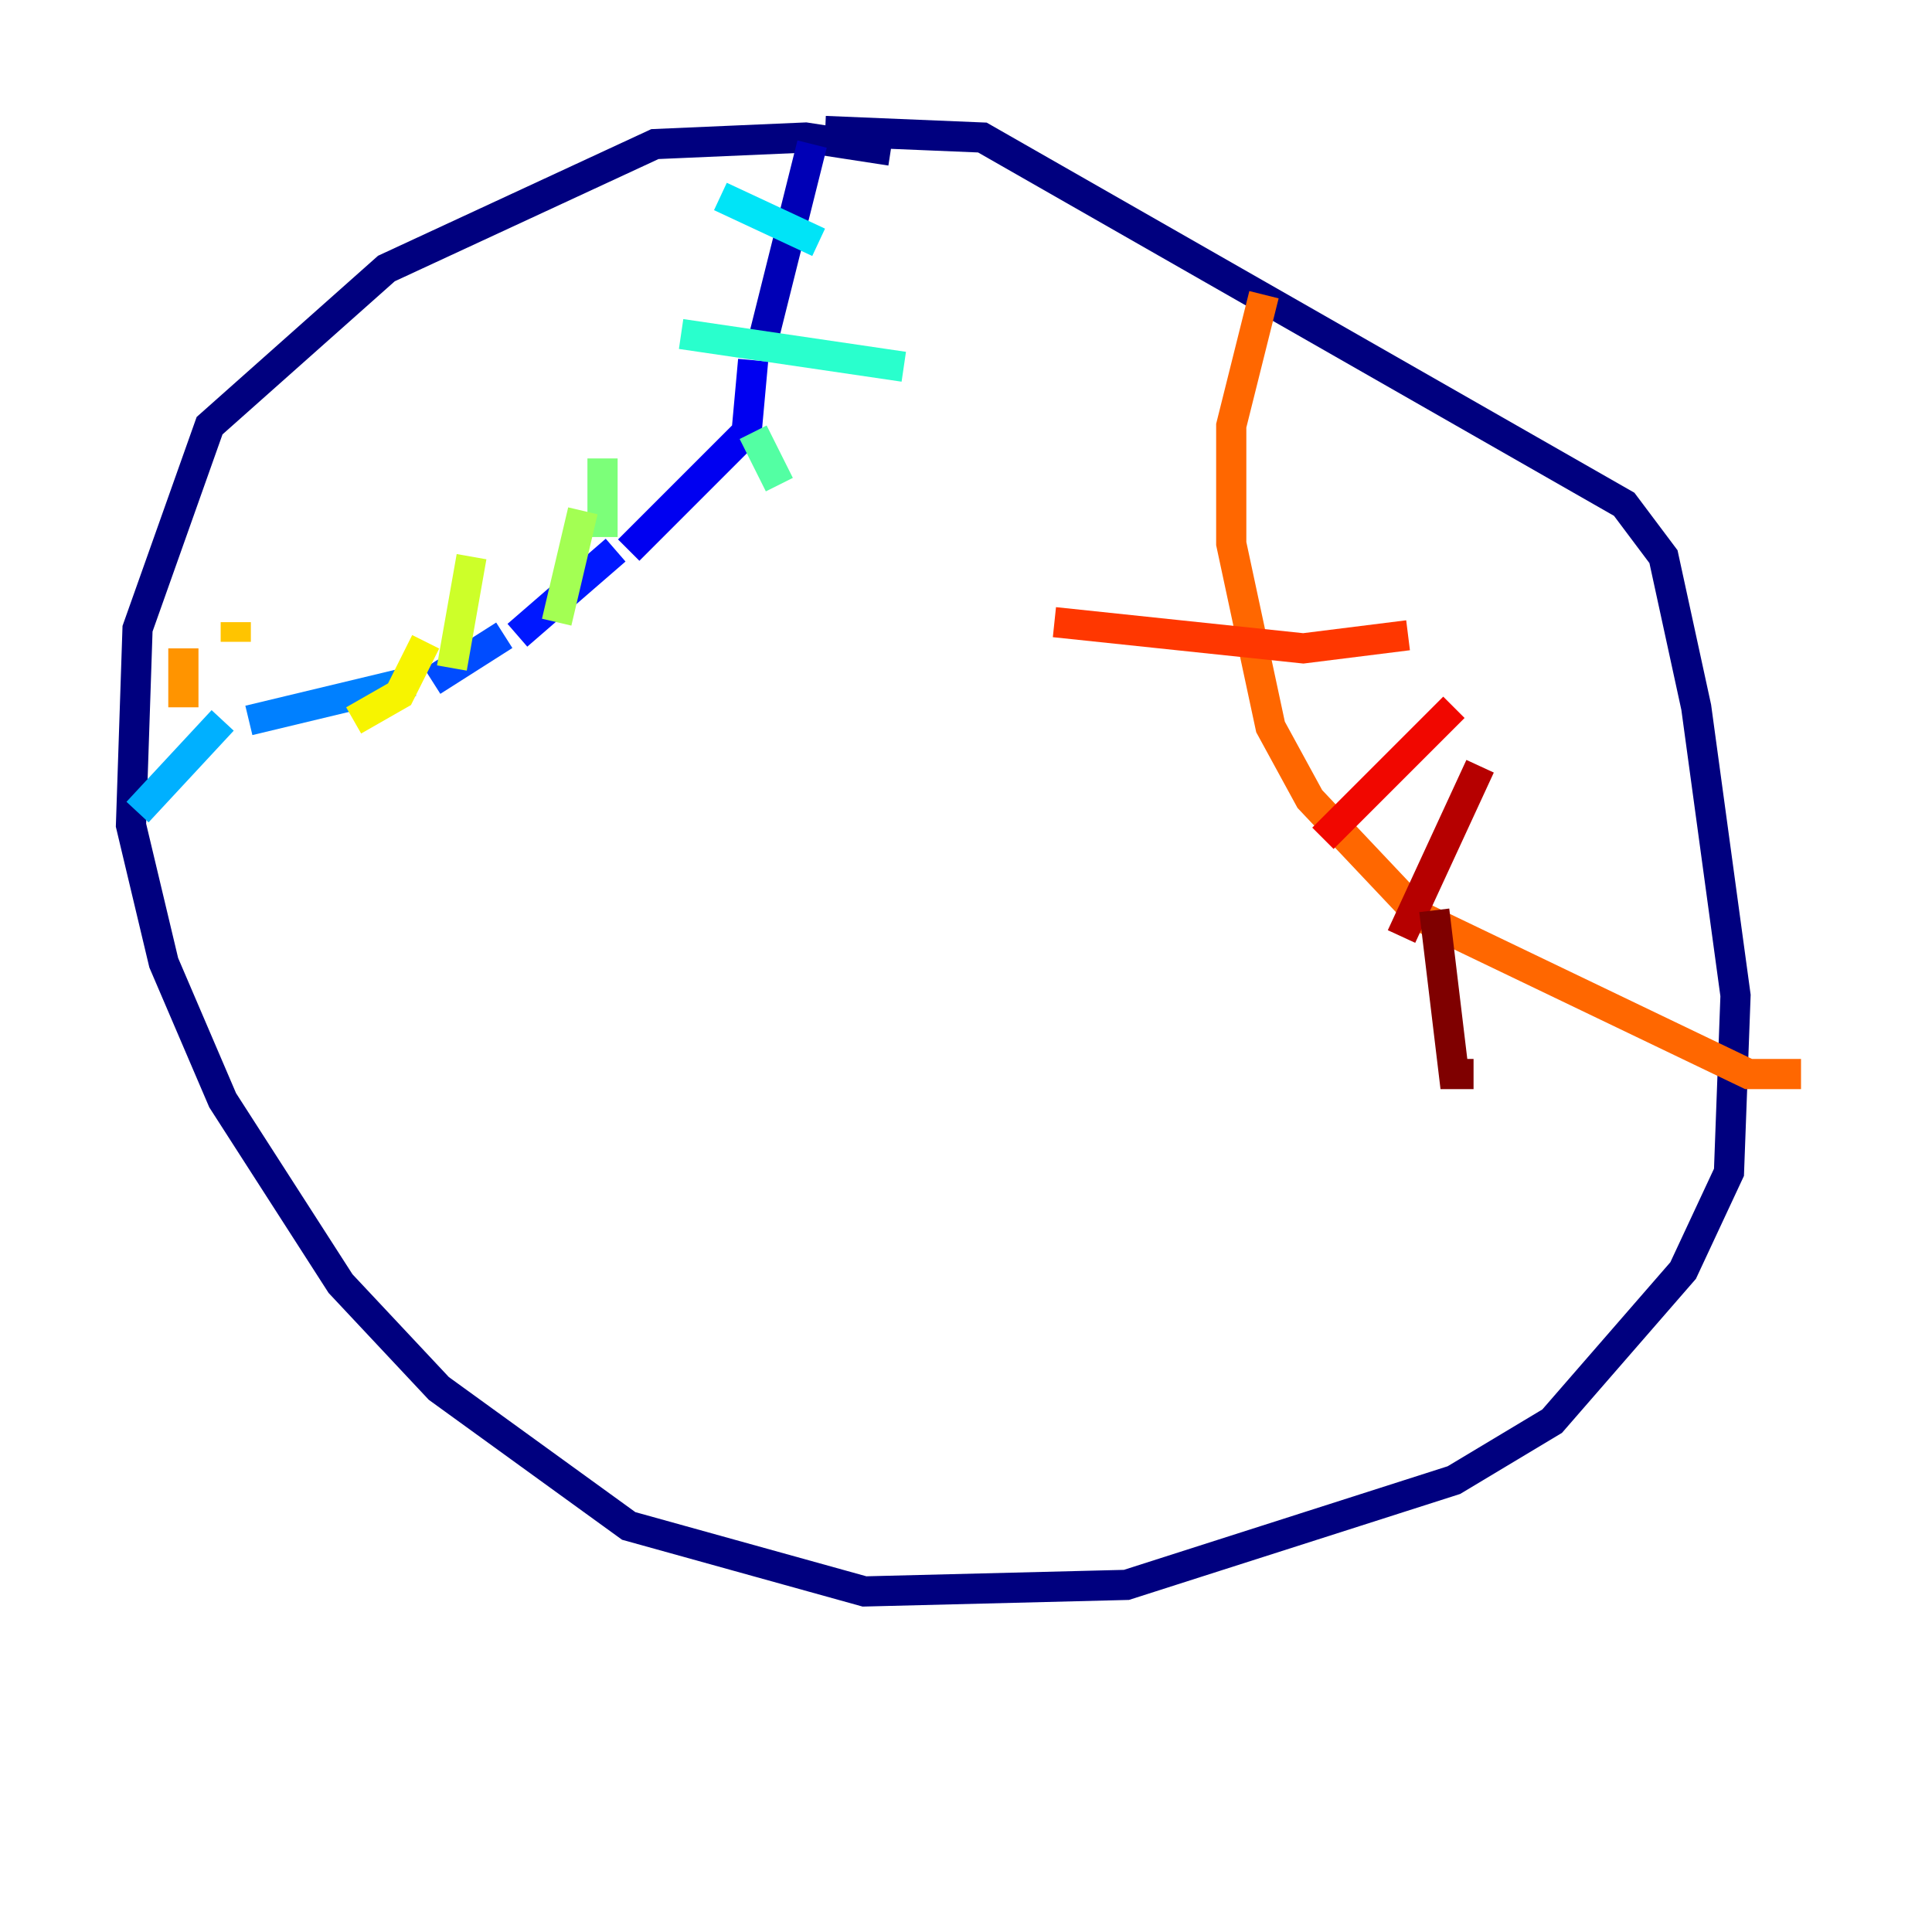 <?xml version="1.0" encoding="utf-8" ?>
<svg baseProfile="tiny" height="128" version="1.2" viewBox="0,0,128,128" width="128" xmlns="http://www.w3.org/2000/svg" xmlns:ev="http://www.w3.org/2001/xml-events" xmlns:xlink="http://www.w3.org/1999/xlink"><defs /><polyline fill="none" points="59.01,9.98 53.37,9.112 43.39,9.546 25.6,17.79 13.885,28.203 9.112,41.654 8.678,54.671 10.848,63.783 14.752,72.895 22.563,85.044 29.071,91.986 41.654,101.098 57.275,105.437 74.63,105.003 96.325,98.061 102.834,94.156 111.512,84.176 114.549,77.668 114.983,65.953 112.38,46.861 110.21,36.881 107.607,33.41 65.085,9.112 54.671,8.678" stroke="#00007f" stroke-width="2" /><polyline fill="none" points="53.803,9.546 50.332,23.43" stroke="#0000b6" stroke-width="2" /><polyline fill="none" points="49.898,23.864 49.464,28.637 41.654,36.447" stroke="#0000f1" stroke-width="2" /><polyline fill="none" points="40.786,36.447 34.278,42.088" stroke="#0018ff" stroke-width="2" /><polyline fill="none" points="33.41,42.088 28.637,45.125" stroke="#004cff" stroke-width="2" /><polyline fill="none" points="27.336,45.125 16.488,47.729" stroke="#0080ff" stroke-width="2" /><polyline fill="none" points="14.752,47.729 9.112,53.803" stroke="#00b0ff" stroke-width="2" /><polyline fill="none" points="47.729,13.017 54.237,16.054" stroke="#00e4f7" stroke-width="2" /><polyline fill="none" points="45.125,22.129 59.878,24.298" stroke="#29ffcd" stroke-width="2" /><polyline fill="none" points="49.898,28.637 51.634,32.108" stroke="#53ffa3" stroke-width="2" /><polyline fill="none" points="39.919,30.373 39.919,35.58" stroke="#7cff79" stroke-width="2" /><polyline fill="none" points="38.617,33.844 36.881,41.22" stroke="#a3ff53" stroke-width="2" /><polyline fill="none" points="31.241,36.881 29.939,44.258" stroke="#cdff29" stroke-width="2" /><polyline fill="none" points="28.203,42.522 26.468,45.993 23.43,47.729" stroke="#f7f400" stroke-width="2" /><polyline fill="none" points="15.62,41.22 15.62,42.522" stroke="#ffc400" stroke-width="2" /><polyline fill="none" points="12.149,42.956 12.149,46.861" stroke="#ff9400" stroke-width="2" /><polyline fill="none" points="83.742,19.525 81.573,28.203 81.573,36.014 84.176,48.163 86.78,52.936 94.156,60.746 115.851,71.159 119.322,71.159" stroke="#ff6700" stroke-width="2" /><polyline fill="none" points="93.288,42.088 86.346,42.956 69.858,41.22" stroke="#ff3700" stroke-width="2" /><polyline fill="none" points="96.325,46.861 87.647,55.539" stroke="#f10700" stroke-width="2" /><polyline fill="none" points="98.061,50.766 92.854,62.047" stroke="#b60000" stroke-width="2" /><polyline fill="none" points="95.024,60.312 96.325,71.159 97.627,71.159" stroke="#7f0000" stroke-width="2" /></svg>